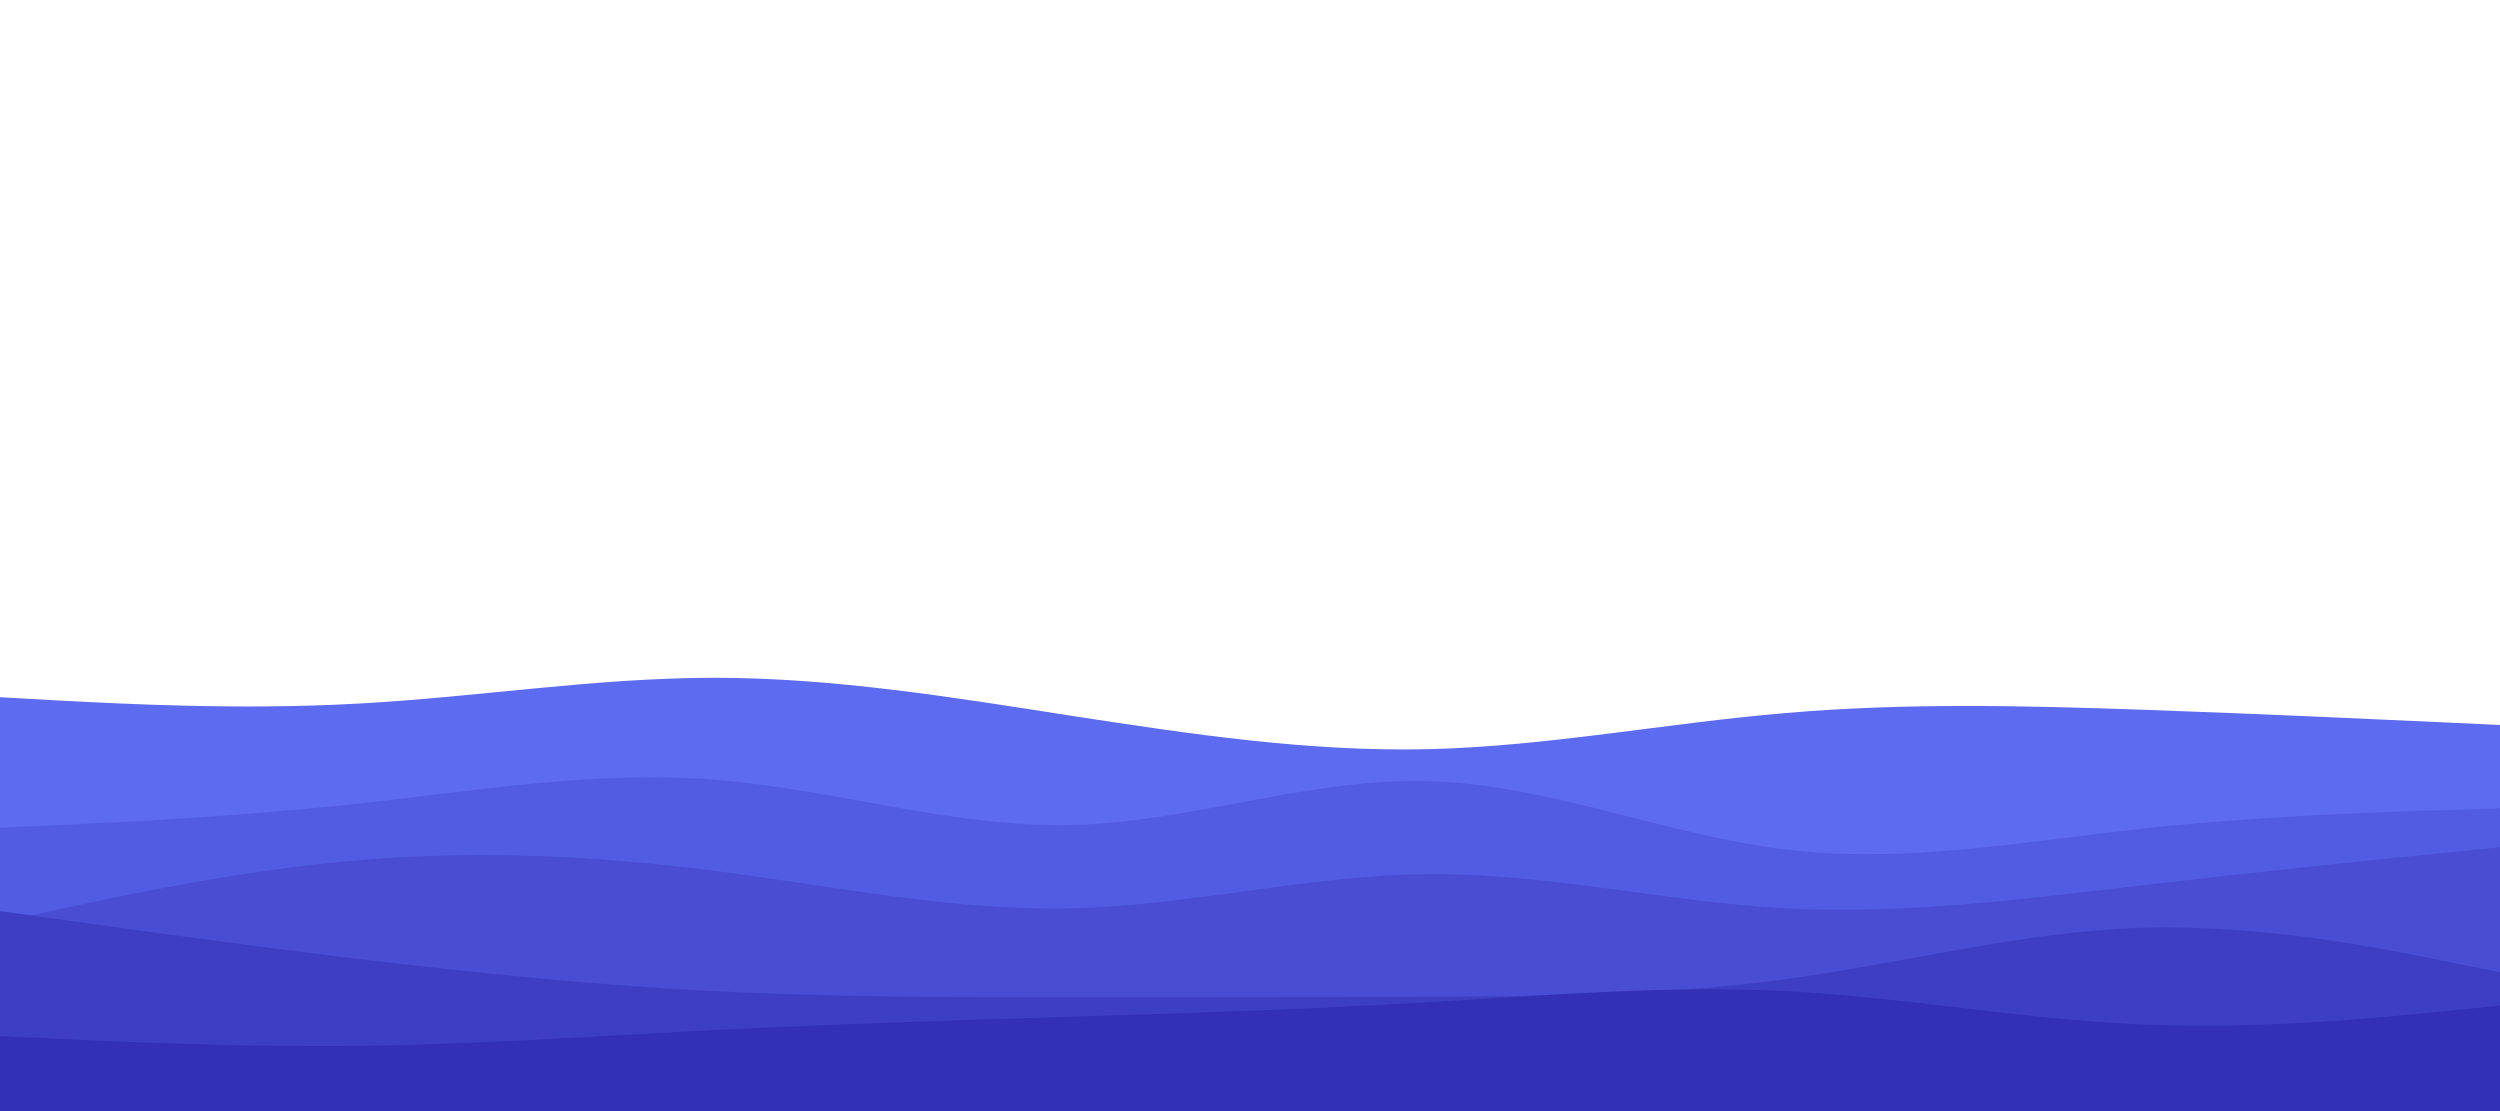 <svg id="visual" viewBox="0 0 900 400" width="900" height="400" xmlns="http://www.w3.org/2000/svg" xmlns:xlink="http://www.w3.org/1999/xlink" version="1.1"><path d="M0 251L21.5 252.2C43 253.3 86 255.7 128.8 253.3C171.7 251 214.3 244 257.2 244C300 244 343 251 385.8 257.7C428.7 264.3 471.3 270.7 514.2 269.7C557 268.7 600 260.3 642.8 256.7C685.7 253 728.3 254 771.2 255.5C814 257 857 259 878.5 260L900 261L900 401L878.5 401C857 401 814 401 771.2 401C728.3 401 685.7 401 642.8 401C600 401 557 401 514.2 401C471.3 401 428.7 401 385.8 401C343 401 300 401 257.2 401C214.3 401 171.7 401 128.8 401C86 401 43 401 21.5 401L0 401Z" fill="#5d6bf0"></path><path d="M0 298L21.5 297C43 296 86 294 128.8 289.3C171.7 284.7 214.3 277.3 257.2 280.7C300 284 343 298 385.8 297C428.7 296 471.3 280 514.2 281.2C557 282.3 600 300.7 642.8 305.8C685.7 311 728.3 303 771.2 298.3C814 293.7 857 292.3 878.5 291.7L900 291L900 401L878.5 401C857 401 814 401 771.2 401C728.3 401 685.7 401 642.8 401C600 401 557 401 514.2 401C471.3 401 428.7 401 385.8 401C343 401 300 401 257.2 401C214.3 401 171.7 401 128.8 401C86 401 43 401 21.5 401L0 401Z" fill="#525ce2"></path><path d="M0 332L21.5 327.3C43 322.7 86 313.3 128.8 309.7C171.7 306 214.3 308 257.2 313.5C300 319 343 328 385.8 327C428.7 326 471.3 315 514.2 314.7C557 314.3 600 324.7 642.8 327C685.7 329.3 728.3 323.7 771.2 318.7C814 313.7 857 309.3 878.5 307.2L900 305L900 401L878.5 401C857 401 814 401 771.2 401C728.3 401 685.7 401 642.8 401C600 401 557 401 514.2 401C471.3 401 428.7 401 385.8 401C343 401 300 401 257.2 401C214.3 401 171.7 401 128.8 401C86 401 43 401 21.5 401L0 401Z" fill="#484dd3"></path><path d="M0 328L21.5 331C43 334 86 340 128.8 345.2C171.7 350.3 214.3 354.7 257.2 356.8C300 359 343 359 385.8 359C428.7 359 471.3 359 514.2 358.8C557 358.7 600 358.3 642.8 352.5C685.7 346.7 728.3 335.3 771.2 334C814 332.7 857 341.3 878.5 345.7L900 350L900 401L878.5 401C857 401 814 401 771.2 401C728.3 401 685.7 401 642.8 401C600 401 557 401 514.2 401C471.3 401 428.7 401 385.8 401C343 401 300 401 257.2 401C214.3 401 171.7 401 128.8 401C86 401 43 401 21.5 401L0 401Z" fill="#3e3ec5"></path><path d="M0 373L21.5 374C43 375 86 377 128.8 376.5C171.7 376 214.3 373 257.2 370.8C300 368.7 343 367.3 385.8 366C428.7 364.7 471.3 363.3 514.2 360.8C557 358.3 600 354.7 642.8 356.8C685.7 359 728.3 367 771.2 368.8C814 370.7 857 366.3 878.5 364.2L900 362L900 401L878.5 401C857 401 814 401 771.2 401C728.3 401 685.7 401 642.8 401C600 401 557 401 514.2 401C471.3 401 428.7 401 385.8 401C343 401 300 401 257.2 401C214.3 401 171.7 401 128.8 401C86 401 43 401 21.5 401L0 401Z" fill="#332fb6"></path></svg>